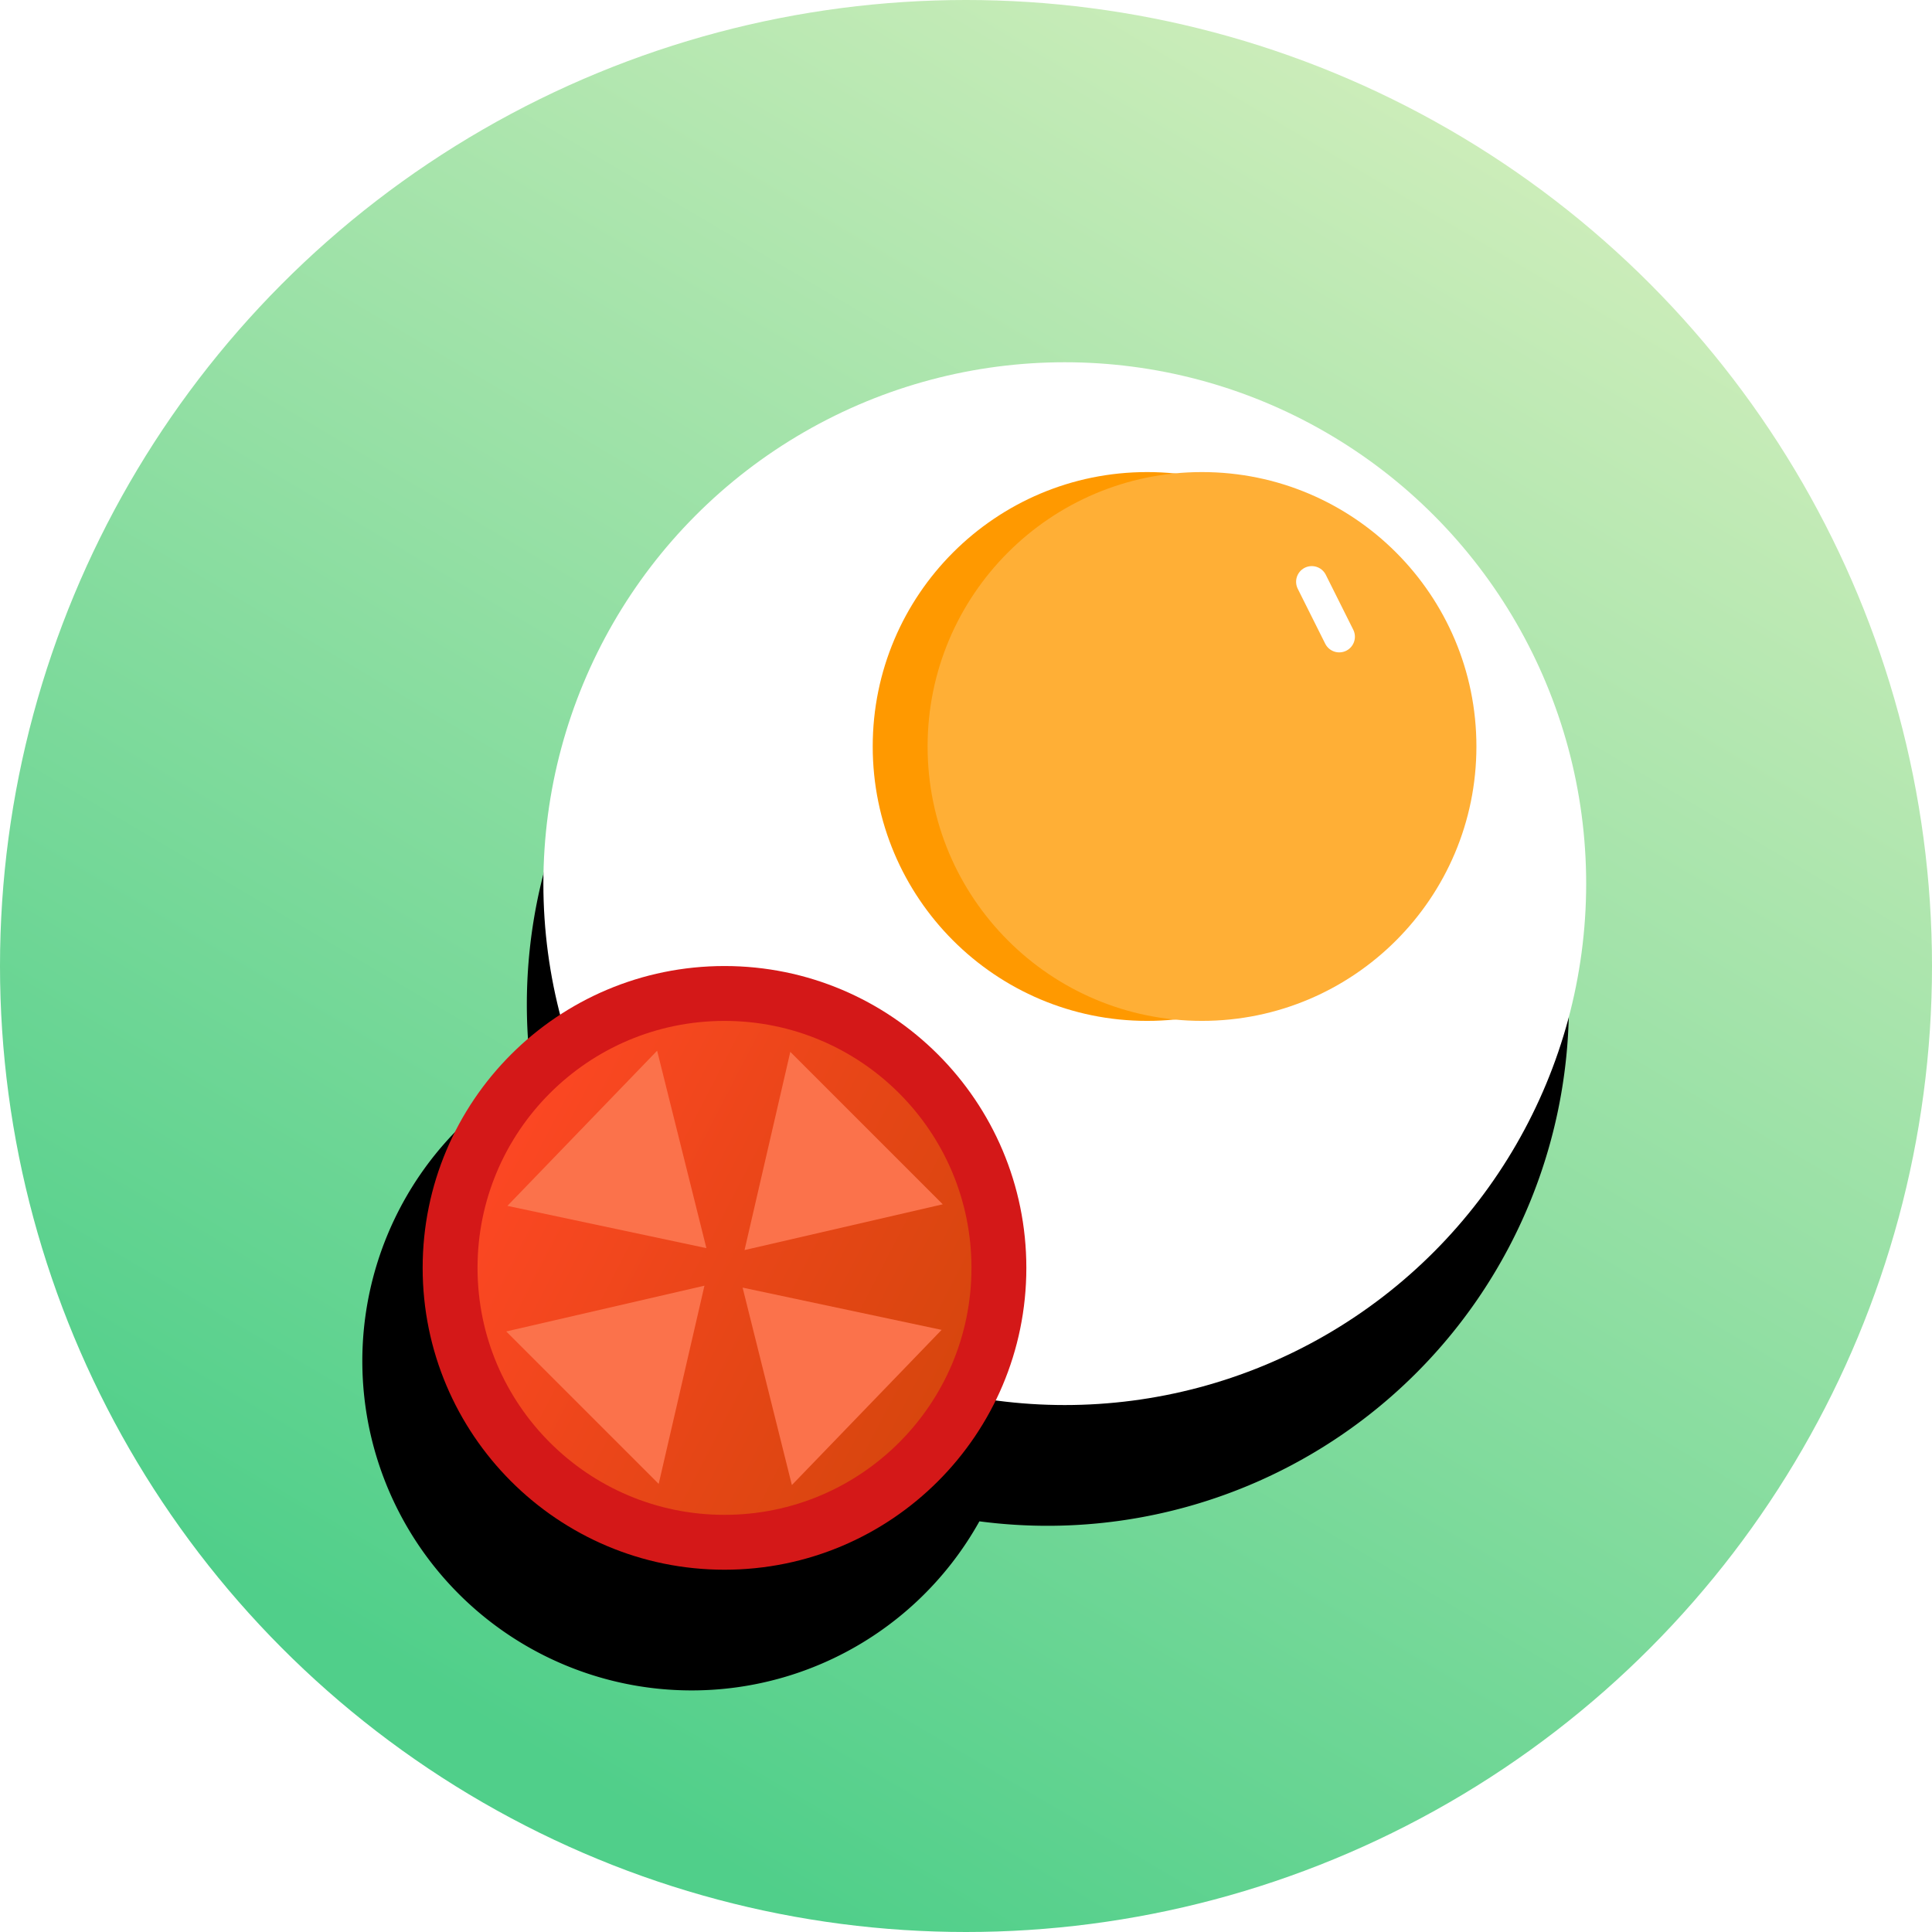 <svg xmlns="http://www.w3.org/2000/svg" xmlns:xlink="http://www.w3.org/1999/xlink" width="32" height="32" viewBox="0 0 32 32">
    <defs>
        <linearGradient id="b" x1="90.173%" x2="37.913%" y1="7.916%" y2="96.386%">
            <stop offset="0%" stop-color="#D5EFBD"/>
            <stop offset="100%" stop-color="#50CF8A"/>
        </linearGradient>
        <circle id="a" cx="16" cy="16" r="16"/>
        <path id="e" d="M17.364 6a8.636 8.636 0 1 1-1.142 17.198 5.455 5.455 0 1 1-7.42-7.42A8.636 8.636 0 0 1 17.364 6z"/>
        <filter id="d" width="170%" height="170%" x="-35%" y="-25%" filterUnits="objectBoundingBox">
            <feOffset dy="2" in="SourceAlpha" result="shadowOffsetOuter1"/>
            <feGaussianBlur in="shadowOffsetOuter1" result="shadowBlurOuter1" stdDeviation="2"/>
            <feColorMatrix in="shadowBlurOuter1" values="0 0 0 0 0.651 0 0 0 0 0.482 0 0 0 0 0.31 0 0 0 1 0"/>
        </filter>
        <linearGradient id="f" x1="1.405%" x2="141.615%" y1="27.411%" y2="99.895%">
            <stop offset="0%" stop-color="#FF4725"/>
            <stop offset="100%" stop-color="#C04500"/>
        </linearGradient>
    </defs>
    <g fill="none" fill-rule="evenodd">
        <mask id="c" fill="#fff">
            <use xlink:href="#a"/>
        </mask>
        <use fill="url(#b)" xlink:href="#a"/>
        <g fill="#000" mask="url(#c)">
            <use filter="url(#d)" xlink:href="#e"/>
        </g>
        <g mask="url(#c)">
            <g transform="translate(9 6)">
                <circle cx="8.636" cy="8.636" r="8.636" fill="#FFF"/>
                <circle cx="10" cy="6.364" r="4.545" fill="#F90"/>
                <circle cx="10.909" cy="6.364" r="4.545" fill="#FFAF36"/>
                <path stroke="#FFF" stroke-linecap="round" stroke-width=".519" d="M12.727 3.636l.455.91"/>
            </g>
        </g>
        <g mask="url(#c)">
            <g transform="translate(7 16)">
                <circle cx="5" cy="5" r="4.545" fill="url(#f)" stroke="#D41818" stroke-width=".909"/>
                <path fill="#FB724B" d="M4.7 4.673l-3.296-.7 2.48-2.57zM5.3 5.327l3.296.7-2.48 2.57zM4.668 5.295L3.91 8.578 1.385 6.053zM5.332 4.705l.758-3.283 2.525 2.525z"/>
            </g>
        </g>
    </g>
</svg>
